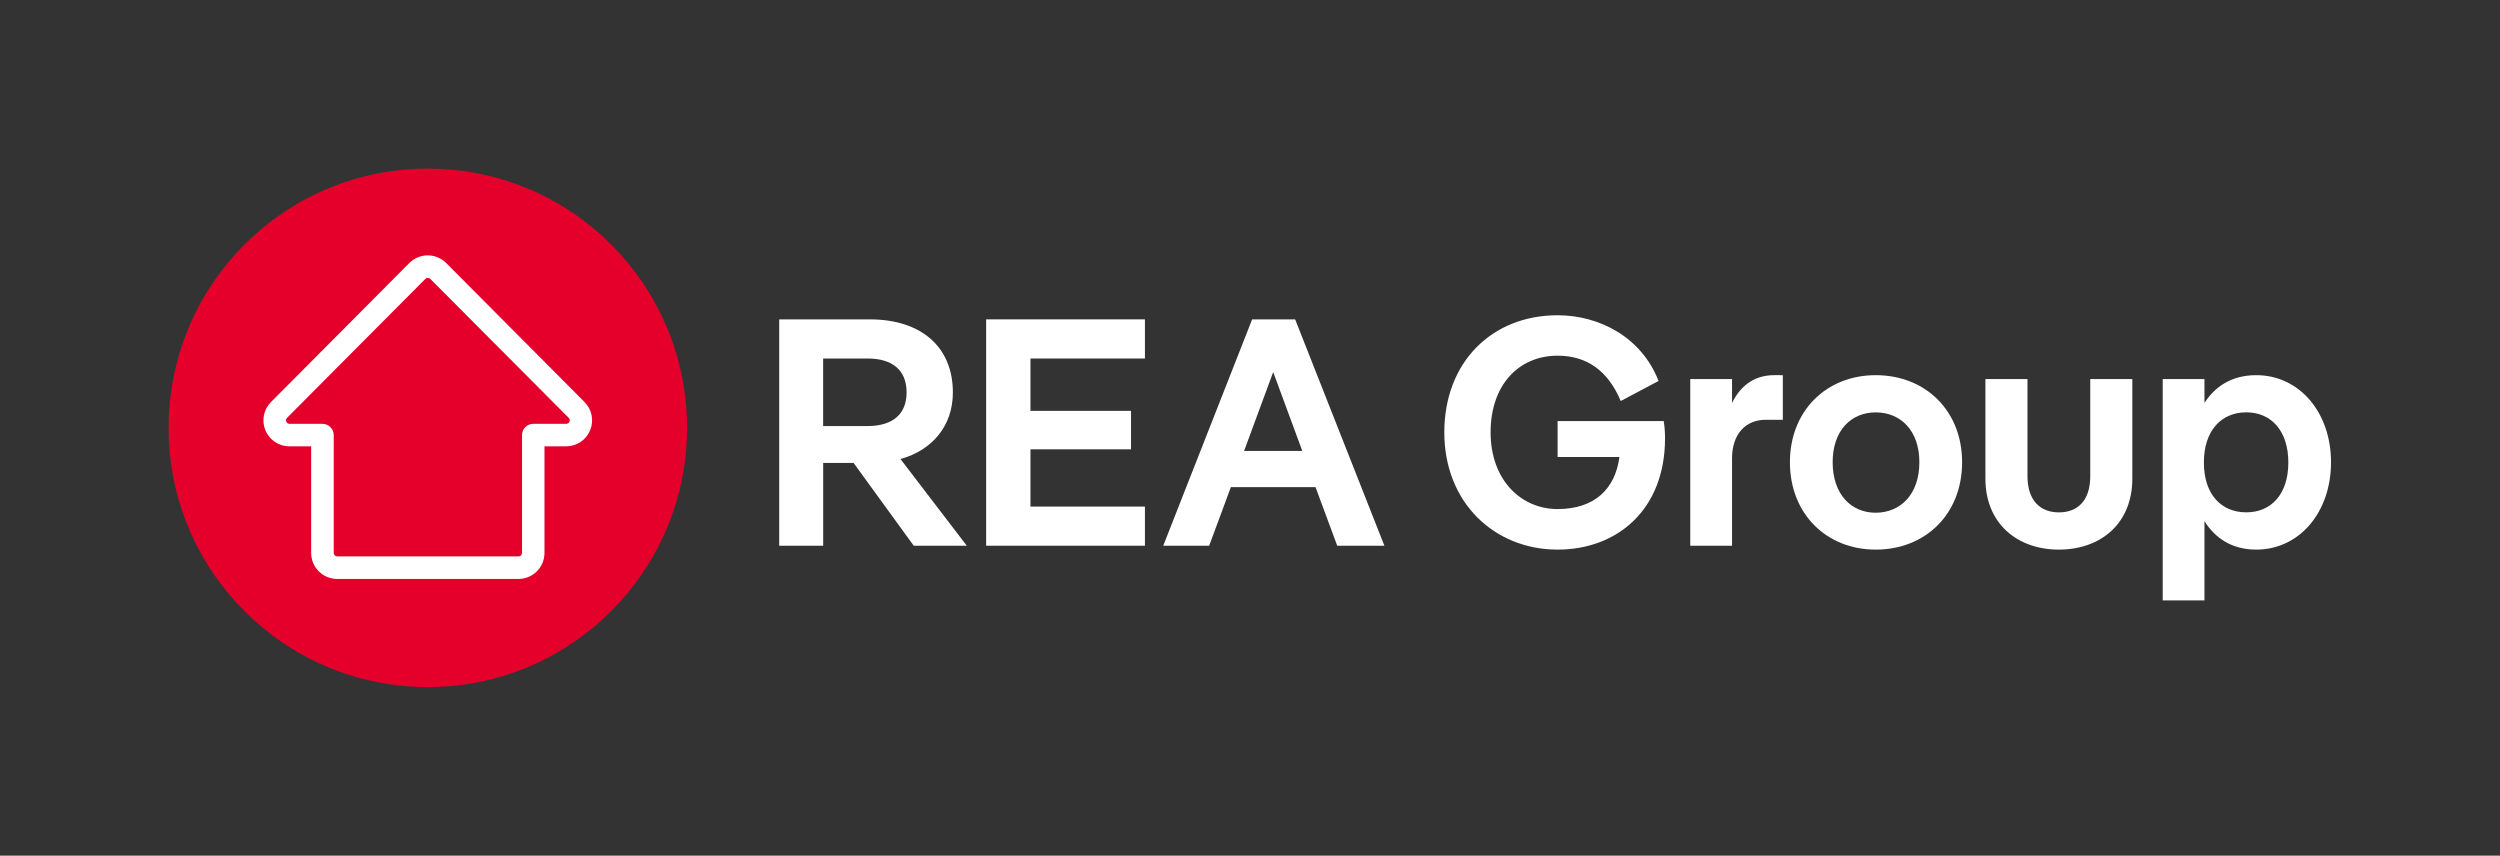 <?xml version="1.0" encoding="utf-8"?>
<!-- Generator: Adobe Illustrator 25.4.0, SVG Export Plug-In . SVG Version: 6.00 Build 0)  -->
<svg version="1.1" id="Layer_1" xmlns="http://www.w3.org/2000/svg" xmlns:xlink="http://www.w3.org/1999/xlink" x="0px" y="0px"
	 viewBox="0 0 444 151.97" style="enable-background:new 0 0 444 151.97;" xml:space="preserve">
<rect x="0" y="0" width="444" height="151.97" fill="#333333" stroke="none"/>
<style type="text/css">
	.st0{fill:#E4002B;}
	.st1{fill:#FFFFFF;}
</style>
<path class="st0" d="M29.95,75.73c-0.15,25.43,20.36,46.16,45.79,46.29c25.43,0.15,46.15-20.37,46.28-45.8
	c0.13-25.42-20.36-46.14-45.79-46.27c-0.08,0-0.16,0-0.26,0C50.67,29.94,30.08,50.39,29.95,75.73z"/>
<g>
	<path class="st1" d="M92.08,102.82h-32.2c-2.55,0-4.62-2.07-4.62-4.62V79.27h-3.86c-1.87,0-3.54-1.12-4.26-2.84
		c-0.72-1.73-0.33-3.7,0.99-5.03l24.57-24.69c0.86-0.86,2.05-1.36,3.27-1.36c1.22,0,2.41,0.5,3.27,1.36l24.57,24.69
		c1.32,1.33,1.71,3.3,0.99,5.03c-0.72,1.73-2.39,2.84-4.26,2.84H96.7V98.2C96.7,100.75,94.63,102.82,92.08,102.82z M75.98,49.35
		c-0.17,0-0.32,0.06-0.44,0.18L50.97,74.22c-0.18,0.18-0.23,0.44-0.13,0.67c0.1,0.23,0.32,0.38,0.57,0.38h5.86c1.1,0,2,0.9,2,2V98.2
		c0,0.34,0.28,0.62,0.62,0.62h32.2c0.34,0,0.62-0.28,0.62-0.62V77.27c0-1.1,0.9-2,2-2h5.86c0.25,0,0.47-0.15,0.57-0.38
		c0.1-0.23,0.04-0.49-0.13-0.67L76.42,49.53C76.3,49.41,76.15,49.35,75.98,49.35z"/>
</g>
<path class="st1" d="M162.28,96.92l-10.68-14.7h-5.4v14.7h-7.81v-40.2h16.08c9.13,0,14.76,4.88,14.76,12.98
	c0,5.92-3.62,10.22-9.3,11.83l11.77,15.39H162.28z M146.19,63.67v12h7.87c4.36,0,6.95-2.01,6.95-5.97c0-4.08-2.64-6.03-6.95-6.03
	H146.19z"/>
<path class="st1" d="M203.34,63.67h-20.33v9.3h17.86v6.83h-17.86v10.17h20.33v6.95h-28.2v-40.2h28.2V63.67z"/>
<path class="st1" d="M237.49,96.92l-3.85-10.4H218.6l-3.85,10.4h-8.16l15.79-40.2h7.64l15.85,40.2H237.49z M220.95,80.09h10.34
	l-5.17-14.01L220.95,80.09z"/>
<g>
	<path class="st1" d="M295.48,74.79c0.17,1.09,0.23,2.07,0.23,3.05c0,12.7-8.51,19.77-19.08,19.77c-11.21,0-20.12-8.33-20.12-20.81
		s8.45-20.81,20.12-20.81c7.36,0,14.89,3.85,17.93,11.67l-6.72,3.56c-2.24-5.35-5.98-8.05-11.21-8.05c-6.84,0-11.9,5.12-11.9,13.62
		c0,8.45,5.4,13.62,11.9,13.62c6.49,0,10.23-3.51,10.98-9.25h-10.98v-6.38H295.48z"/>
	<path class="st1" d="M316.63,66.63v7.93h-3.1c-3.45,0-5.92,2.47-5.92,6.84v15.52h-7.42v-29.6h7.42v4.25
		c1.67-3.45,4.37-4.94,7.47-4.94H316.63z"/>
	<path class="st1" d="M317.89,82.09c0-9.14,6.49-15.46,15.23-15.46c8.85,0,15.35,6.32,15.35,15.46c0,9.2-6.49,15.52-15.35,15.52
		C324.39,97.61,317.89,91.28,317.89,82.09z M340.88,82.09c0-5.63-3.33-8.85-7.76-8.85c-4.37,0-7.64,3.22-7.64,8.85
		c0,5.69,3.28,8.97,7.64,8.97C337.55,91.05,340.88,87.78,340.88,82.09z"/>
	<path class="st1" d="M352.61,85.02v-17.7h7.47v17.24c0,4.43,2.36,6.44,5.57,6.44c3.28,0,5.58-2.01,5.58-6.44V67.32h7.47v17.7
		c0,7.93-5.58,12.59-13.05,12.59C358.24,97.61,352.61,92.95,352.61,85.02z"/>
	<path class="st1" d="M413.99,82.09c0,8.91-5.63,15.52-13.28,15.52c-4.43,0-7.36-2.13-9.2-5.06v14.08h-7.41V67.32h7.41v4.25
		c1.84-2.87,4.77-4.94,9.2-4.94C408.36,66.63,413.99,73.24,413.99,82.09z M406.41,82.14c0-5.69-3.1-8.91-7.47-8.91
		c-4.42,0-7.53,3.22-7.53,8.91c0,5.69,3.1,8.85,7.53,8.85C403.3,91,406.41,87.83,406.41,82.14z"/>
</g>
</svg>
